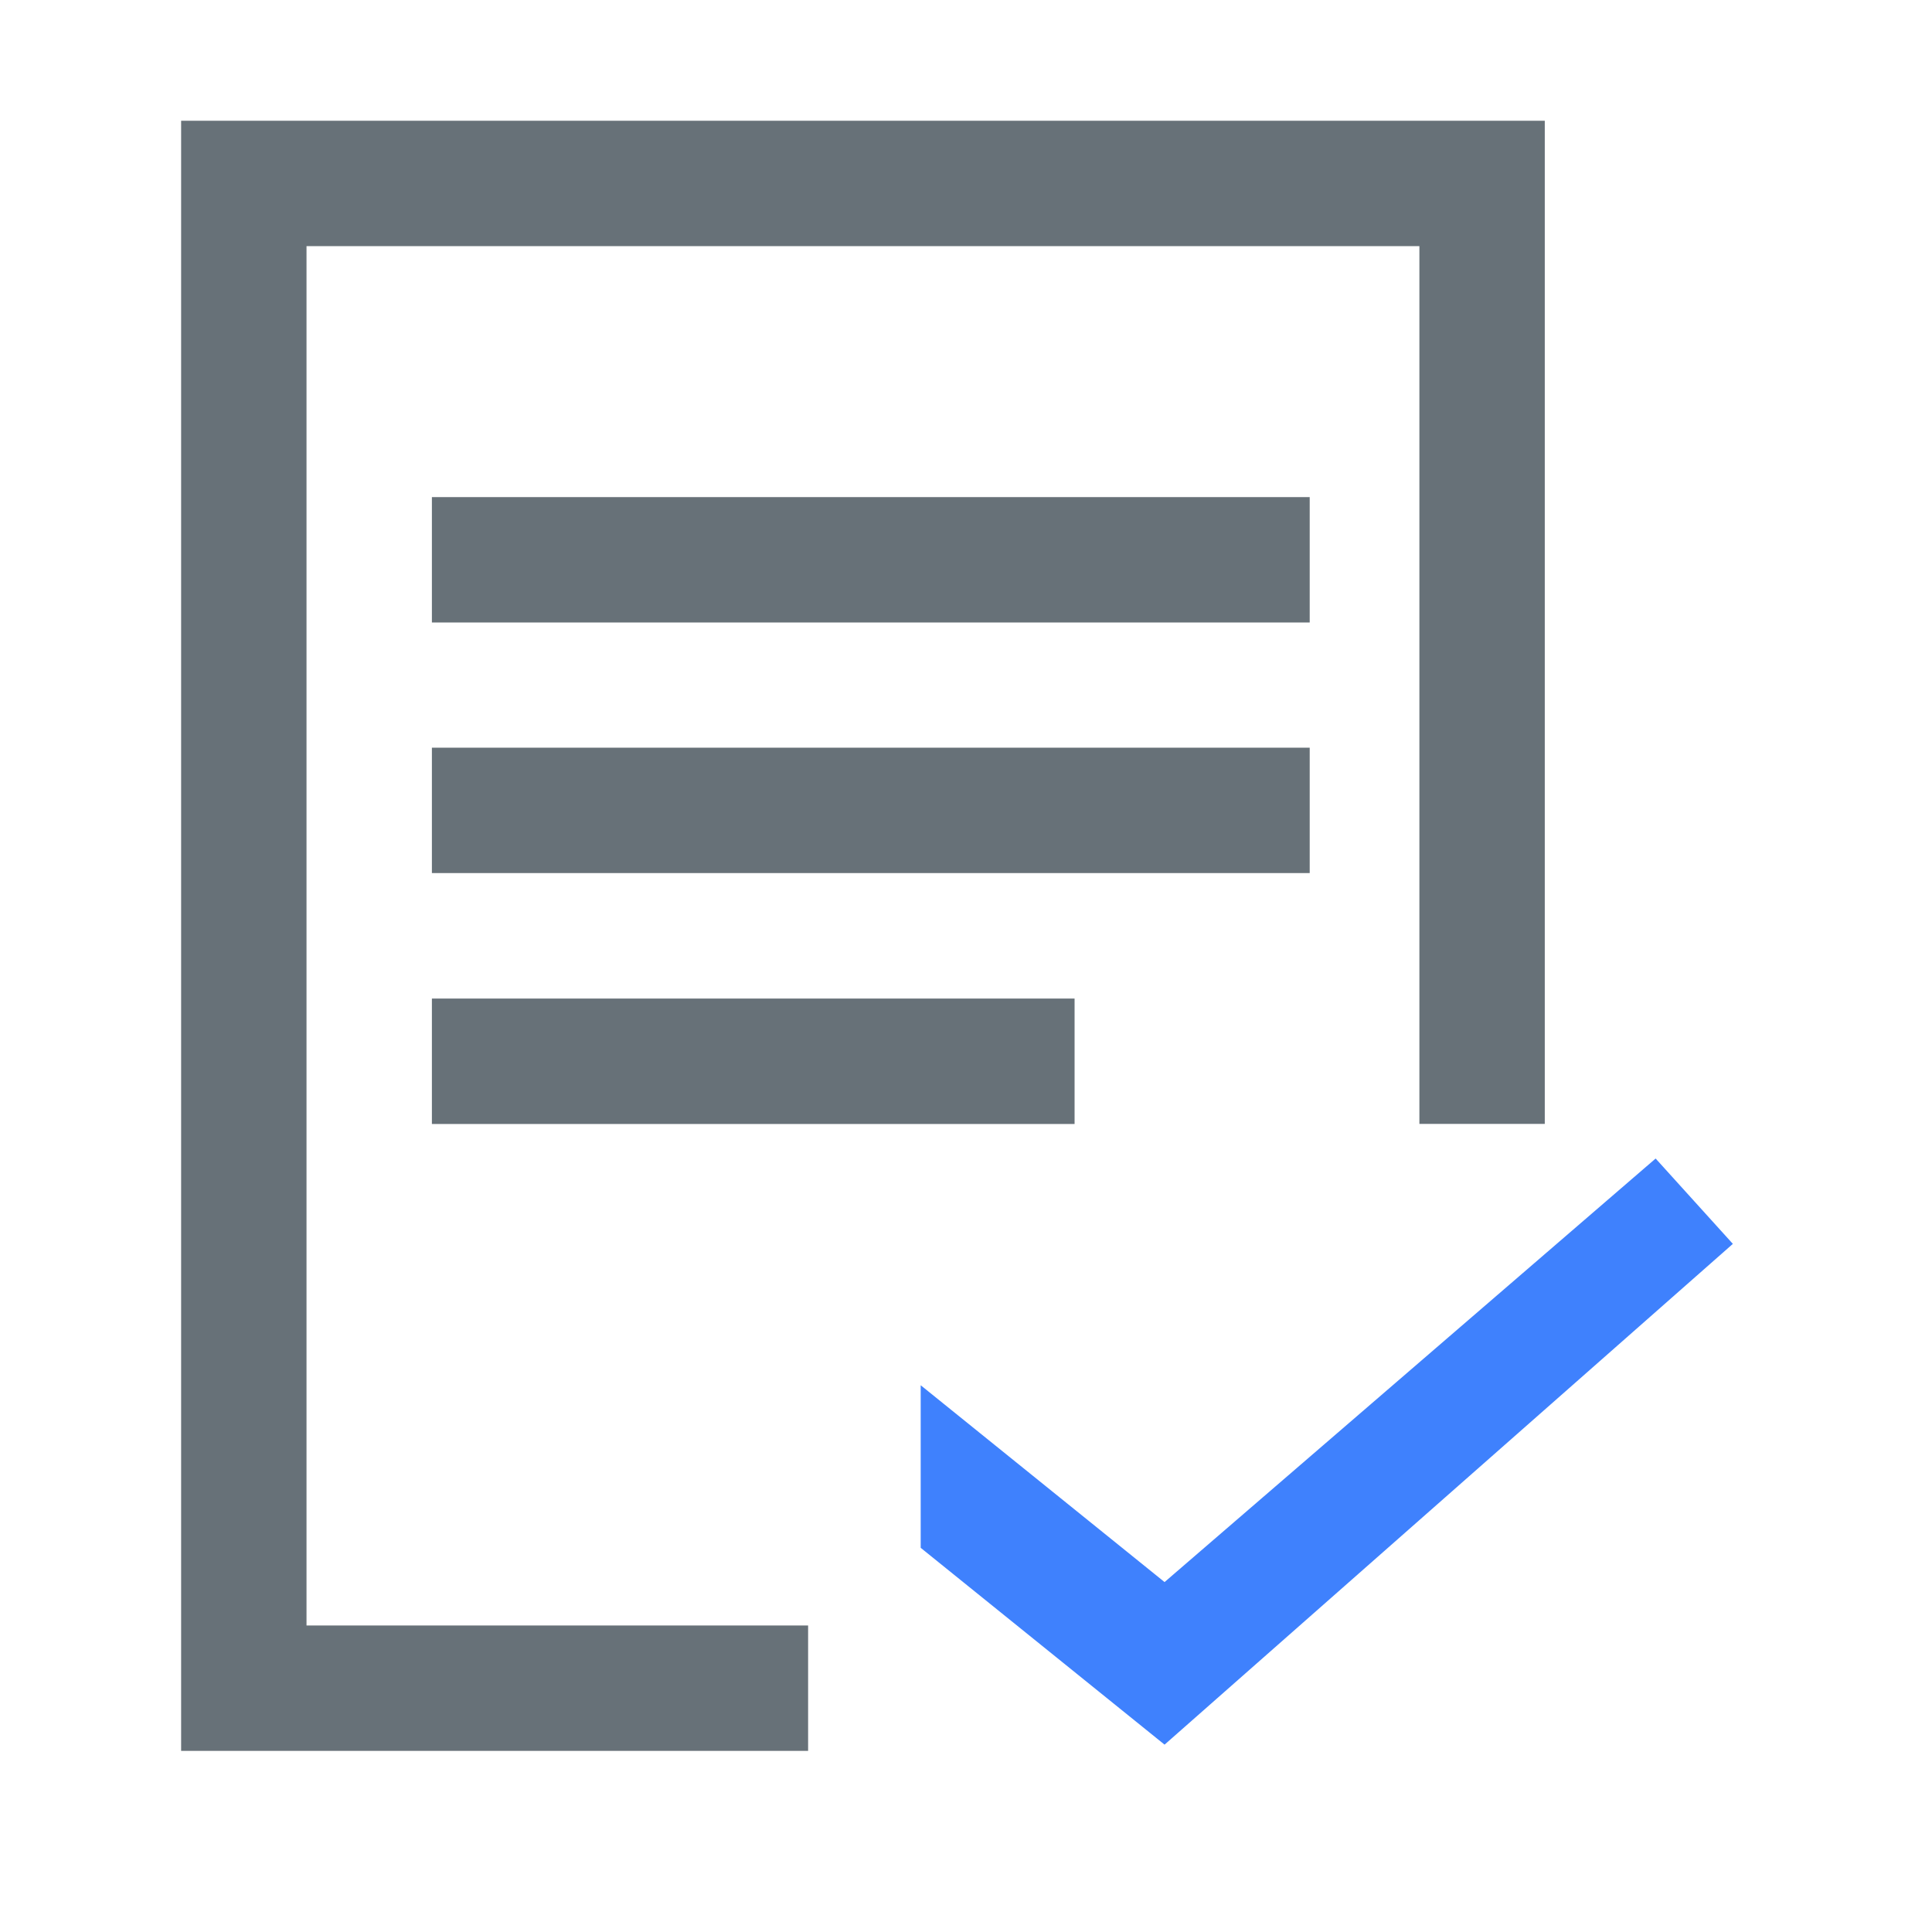<svg width="40" height="40" viewBox="0 0 40 40" fill="none" xmlns="http://www.w3.org/2000/svg">
<path fill-rule="evenodd" clip-rule="evenodd" d="M3.75 2.5H31.983V23.269H29.387V5.096H6.346V33.654H16.731V36.25H3.75V2.5Z" fill="#677178"/>
<path fill-rule="evenodd" clip-rule="evenodd" d="M27.116 12.888H8.942V10.292H27.116V12.888Z" fill="#677178"/>
<path fill-rule="evenodd" clip-rule="evenodd" d="M27.116 18.076H8.942V15.48H27.116V18.076Z" fill="#677178"/>
<path fill-rule="evenodd" clip-rule="evenodd" d="M22.248 23.271H8.942V20.674H22.248V23.271Z" fill="#677178"/>
<path fill-rule="evenodd" clip-rule="evenodd" d="M19.062 32.046V28.68L24.111 32.755L34.278 23.986L35.877 25.753L24.111 36.121L19.062 32.046Z" fill="#3F81FD"/>
</svg>
